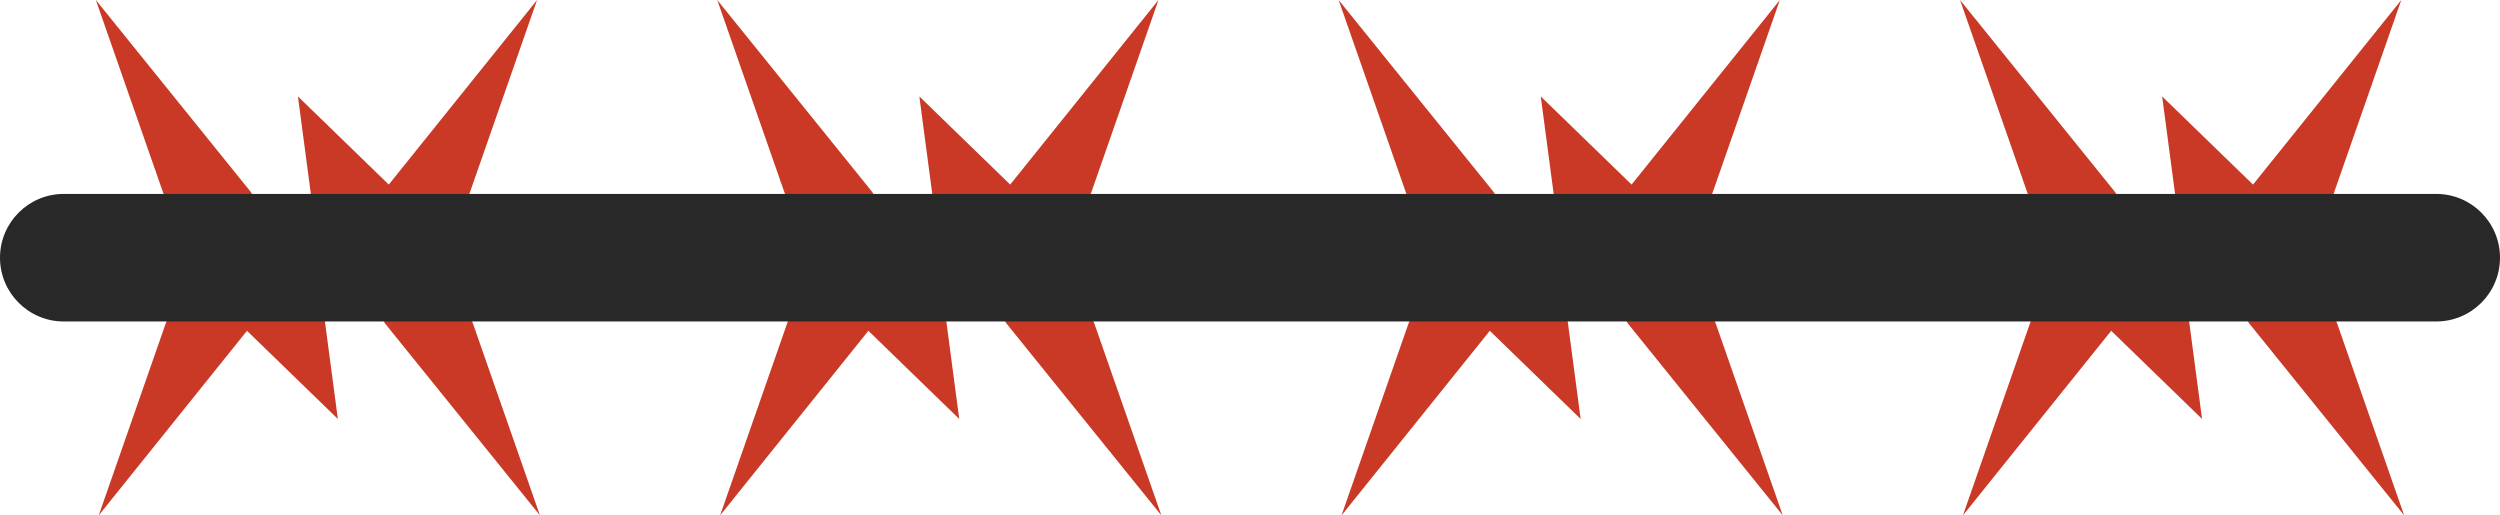 <?xml version='1.0' encoding='utf-8'?>
<svg xmlns="http://www.w3.org/2000/svg" id="Layer_2" data-name="Layer 2" viewBox="0 0 179.82 37.07">
  <g id="Color" fill="#00ABF6">
    <polygon points="21.43 6.936 22.373 14.054 27.686 23.255 38.837 37.07 33.99 23.191 28.65 13.942 21.43 6.936" fill="#c93926" />
    <path d="M38.63,0l-11.228,13.976-1.873,3.244c-.754,1.312-.302,2.987,1.011,3.741,1.312.754,2.987.302,3.742-1.011l3.499-6.062L38.63,0Z" fill="#c93926" />
    <polygon points="66.127 6.936 67.07 14.054 72.382 23.255 83.534 37.07 78.686 23.191 73.347 13.942 66.127 6.936" fill="#c93926" />
    <path d="M83.326,0l-11.227,13.976-1.872,3.244c-.754,1.312-.302,2.987,1.01,3.741,1.312.754,2.988.302,3.742-1.011l3.499-6.062,4.849-13.89Z" fill="#c93926" />
    <polygon points="110.823 6.936 111.767 14.054 117.078 23.255 128.23 37.07 123.383 23.191 118.043 13.942 110.823 6.936" fill="#c93926" />
    <path d="M128.022,0l-11.228,13.976-1.872,3.244c-.754,1.312-.302,2.987,1.011,3.741,1.311.754,2.987.302,3.741-1.011l3.499-6.062,4.849-13.89Z" fill="#c93926" />
    <polygon points="155.519 6.936 156.463 14.054 161.775 23.255 172.927 37.07 168.079 23.191 162.739 13.942 155.519 6.936" fill="#c93926" />
    <path d="M172.72,0l-11.227,13.976-1.873,3.244c-.754,1.312-.302,2.987,1.011,3.741,1.311.754,2.987.302,3.741-1.011l3.499-6.062,4.85-13.89Z" fill="#c93926" />
    <polygon points="24.301 30.135 23.357 23.018 18.045 13.815 6.894 0 11.741 13.88 17.081 23.129 24.301 30.135" fill="#c93926" />
    <path d="M7.101,37.07l11.227-13.977,1.873-3.243c.754-1.312.302-2.987-1.011-3.741-1.312-.754-2.987-.302-3.742,1.01l-3.499,6.061-4.848,13.89Z" fill="#c93926" />
    <polygon points="68.997 30.135 68.054 23.018 62.742 13.815 51.59 0 56.437 13.88 61.777 23.129 68.997 30.135" fill="#c93926" />
    <path d="M51.797,37.07l11.227-13.977,1.873-3.243c.754-1.312.302-2.987-1.011-3.741-1.312-.754-2.987-.302-3.741,1.01l-3.499,6.061-4.849,13.89Z" fill="#c93926" />
    <polygon points="113.693 30.135 112.75 23.018 107.438 13.815 96.286 0 101.134 13.88 106.474 23.129 113.693 30.135" fill="#c93926" />
    <path d="M96.494,37.07l11.226-13.977,1.873-3.243c.754-1.312.302-2.987-1.011-3.741-1.312-.754-2.987-.302-3.741,1.01l-3.499,6.061-4.849,13.89Z" fill="#c93926" />
    <polygon points="158.39 30.135 157.447 23.018 152.135 13.815 140.982 0 145.83 13.88 151.17 23.129 158.39 30.135" fill="#c93926" />
    <path d="M141.19,37.07l11.227-13.977,1.873-3.243c.754-1.312.302-2.987-1.01-3.741-1.312-.754-2.988-.302-3.742,1.01l-3.499,6.061-4.849,13.89Z" fill="#c93926" />
  </g>
  <g id="Grey" fill="#282828">
    <path d="M4.587,13.948c-2.534,0-4.587,2.054-4.587,4.587s2.054,4.588,4.587,4.588h170.645c2.534,0,4.588-2.055,4.588-4.588s-2.054-4.587-4.588-4.587H4.587Z" fill="#282828" />
  </g>
</svg>